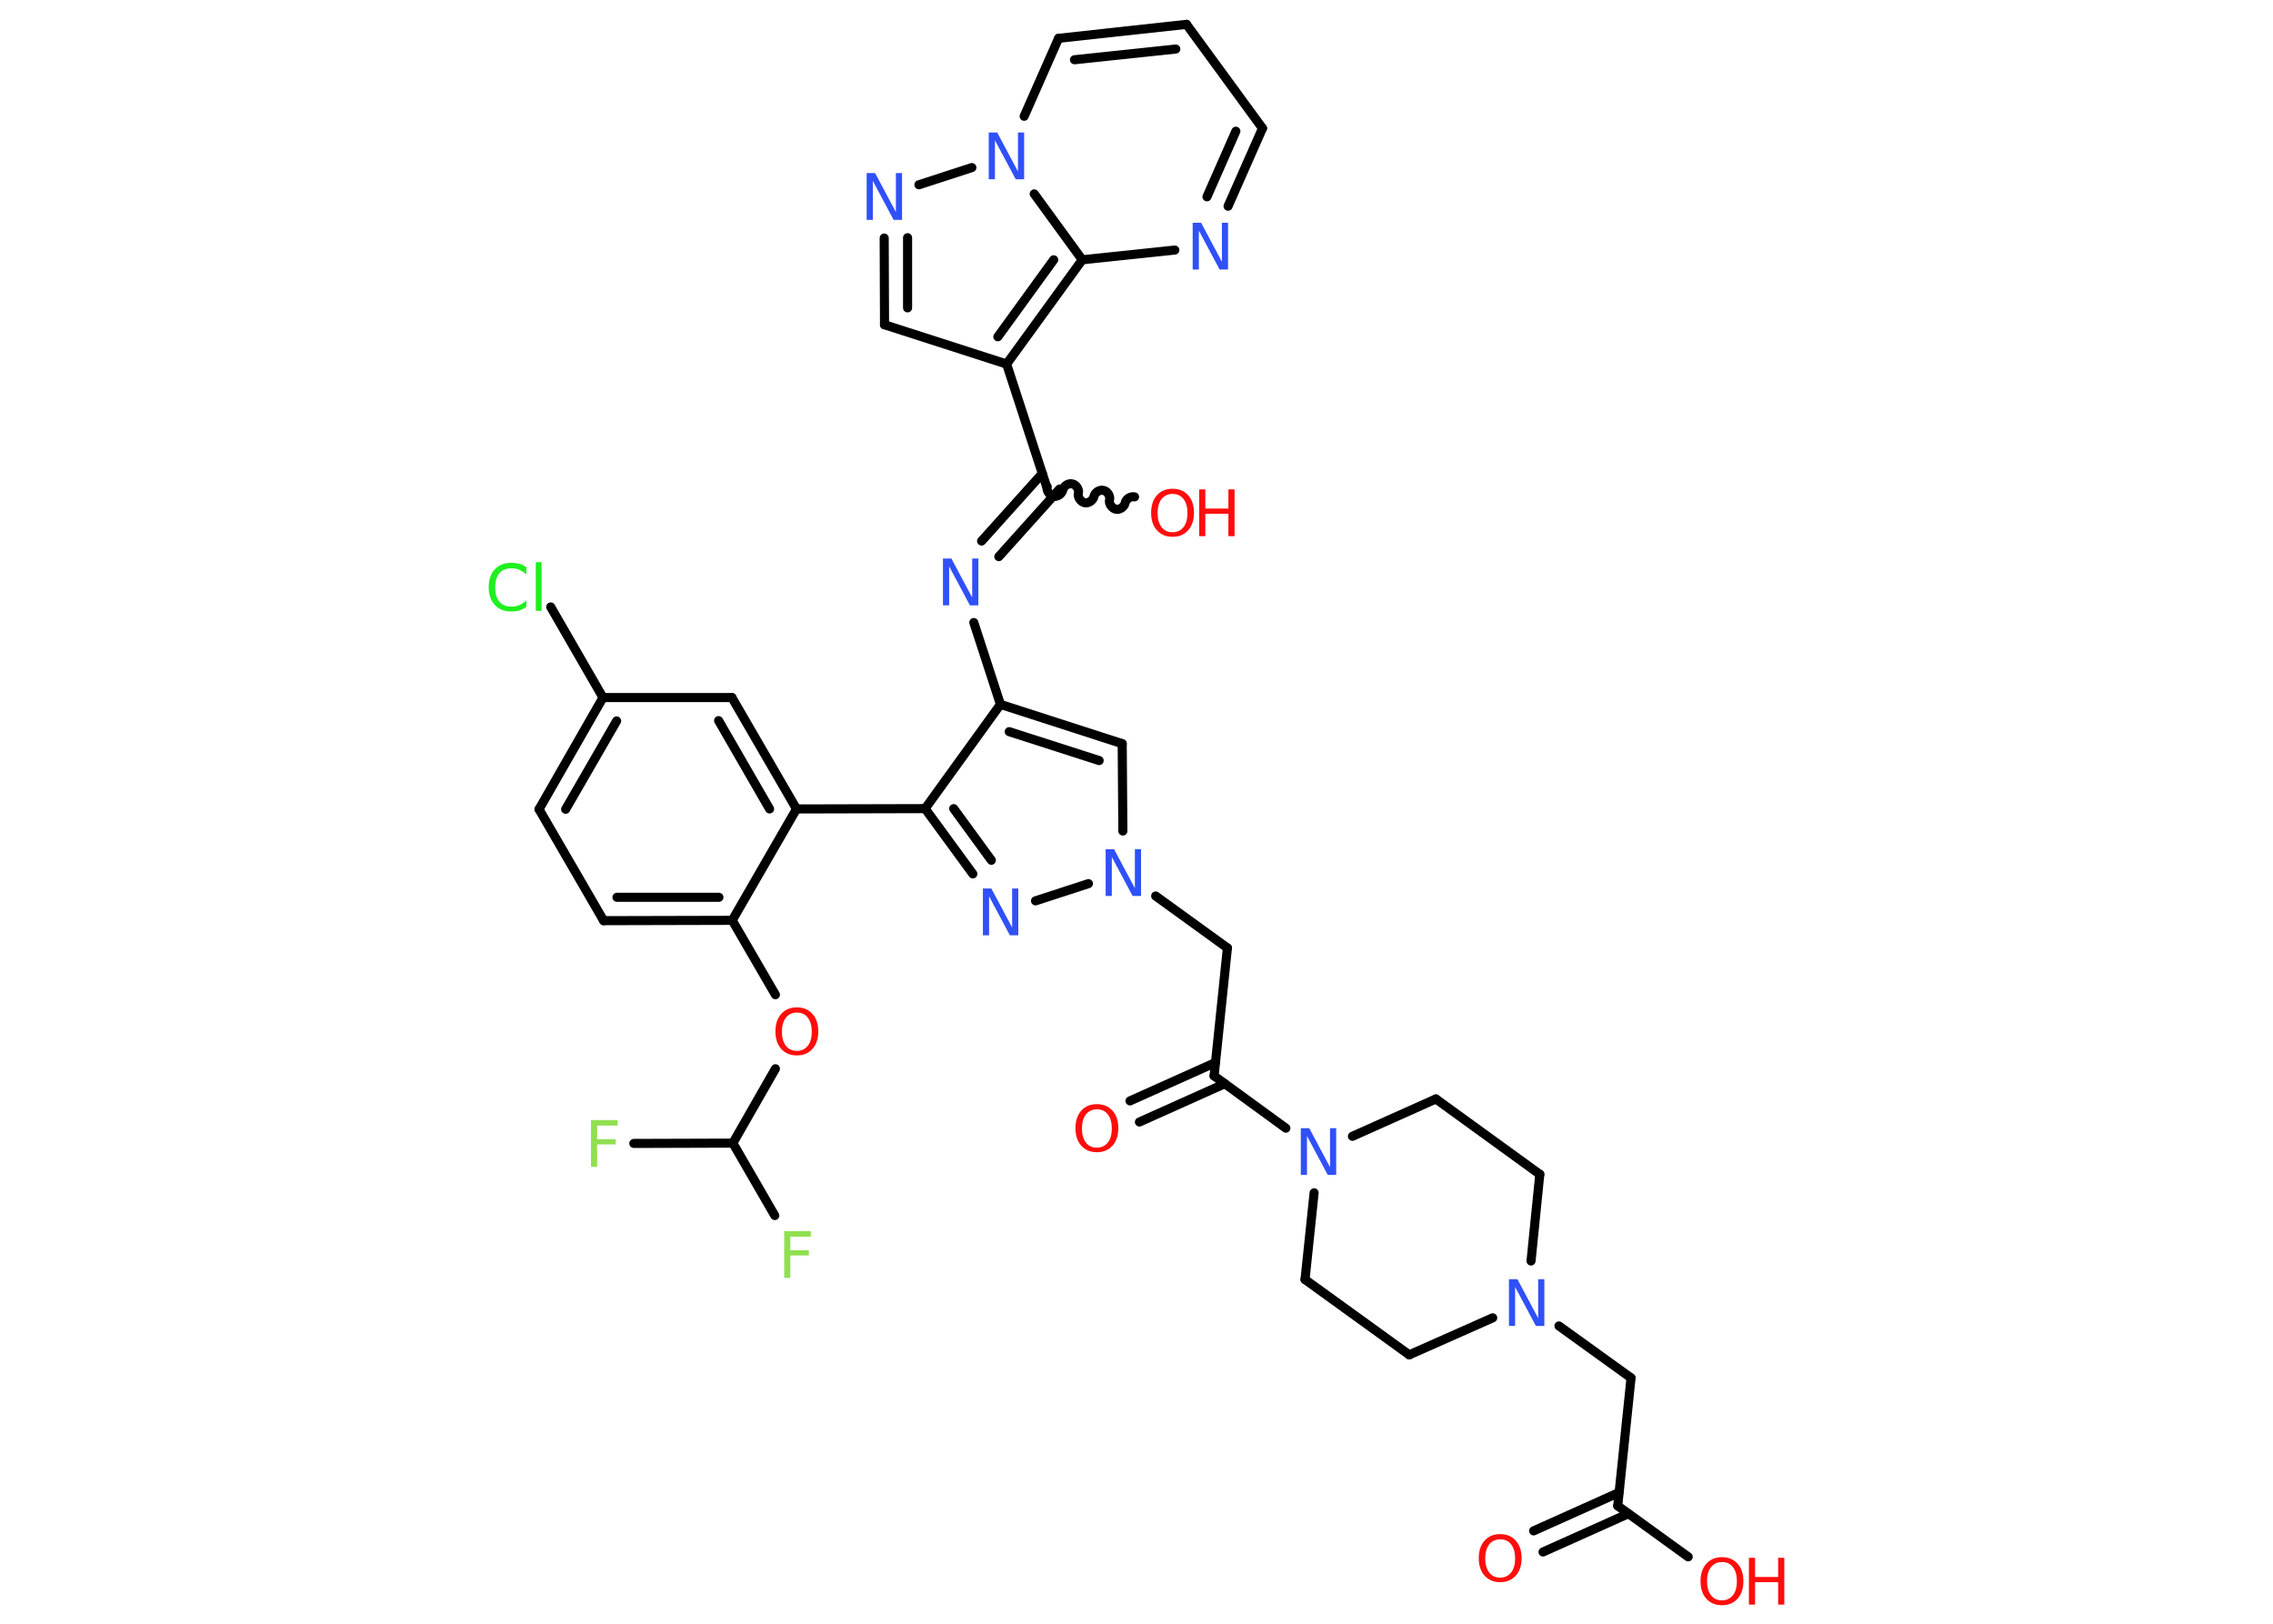 <?xml version='1.0' encoding='UTF-8'?>
<!DOCTYPE svg PUBLIC "-//W3C//DTD SVG 1.1//EN" "http://www.w3.org/Graphics/SVG/1.1/DTD/svg11.dtd">
<svg version='1.2' xmlns='http://www.w3.org/2000/svg' xmlns:xlink='http://www.w3.org/1999/xlink' width='70.0mm' height='50.0mm' viewBox='0 0 70.0 50.0'>
  <desc>Generated by the Chemistry Development Kit (http://github.com/cdk)</desc>
  <g stroke-linecap='round' stroke-linejoin='round' stroke='#000000' stroke-width='.28' fill='#3050F8'>
    <rect x='.0' y='.0' width='70.0' height='50.0' fill='#FFFFFF' stroke='none'/>
    <g id='mol1' class='mol'>
      <g id='mol1bnd1' class='bond'>
        <line x1='47.23' y1='47.14' x2='49.86' y2='45.96'/>
        <line x1='47.52' y1='47.79' x2='50.15' y2='46.61'/>
      </g>
      <line id='mol1bnd2' class='bond' x1='49.82' y1='46.37' x2='51.99' y2='47.94'/>
      <line id='mol1bnd3' class='bond' x1='49.82' y1='46.37' x2='50.23' y2='42.43'/>
      <line id='mol1bnd4' class='bond' x1='50.23' y1='42.43' x2='48.01' y2='40.83'/>
      <line id='mol1bnd5' class='bond' x1='47.15' y1='38.83' x2='47.42' y2='36.16'/>
      <line id='mol1bnd6' class='bond' x1='47.42' y1='36.16' x2='44.22' y2='33.84'/>
      <line id='mol1bnd7' class='bond' x1='44.22' y1='33.84' x2='41.65' y2='34.99'/>
      <line id='mol1bnd8' class='bond' x1='39.6' y1='34.74' x2='37.39' y2='33.13'/>
      <g id='mol1bnd9' class='bond'>
        <line x1='37.72' y1='33.37' x2='35.09' y2='34.55'/>
        <line x1='37.43' y1='32.72' x2='34.8' y2='33.9'/>
      </g>
      <line id='mol1bnd10' class='bond' x1='37.39' y1='33.13' x2='37.8' y2='29.19'/>
      <line id='mol1bnd11' class='bond' x1='37.8' y1='29.19' x2='35.59' y2='27.59'/>
      <line id='mol1bnd12' class='bond' x1='34.58' y1='25.59' x2='34.56' y2='22.9'/>
      <g id='mol1bnd13' class='bond'>
        <line x1='34.56' y1='22.9' x2='30.81' y2='21.69'/>
        <line x1='33.85' y1='23.42' x2='31.08' y2='22.53'/>
      </g>
      <line id='mol1bnd14' class='bond' x1='30.81' y1='21.69' x2='29.99' y2='19.17'/>
      <g id='mol1bnd15' class='bond'>
        <line x1='30.23' y1='16.66' x2='32.1' y2='14.58'/>
        <line x1='30.76' y1='17.14' x2='32.63' y2='15.06'/>
      </g>
      <path id='mol1bnd16' class='bond' d='M34.94 15.3c-.12 -.03 -.27 .07 -.29 .19c-.03 .12 -.17 .22 -.29 .19c-.12 -.03 -.22 -.17 -.19 -.29c.03 -.12 -.07 -.27 -.19 -.29c-.12 -.03 -.27 .07 -.29 .19c-.03 .12 -.17 .22 -.29 .19c-.12 -.03 -.22 -.17 -.19 -.29c.03 -.12 -.07 -.27 -.19 -.29c-.12 -.03 -.27 .07 -.29 .19c-.03 .12 -.17 .22 -.29 .19c-.12 -.03 -.22 -.17 -.19 -.29' fill='none' stroke='#000000' stroke-width='.28'/>
      <line id='mol1bnd17' class='bond' x1='32.23' y1='14.98' x2='31.0' y2='11.21'/>
      <line id='mol1bnd18' class='bond' x1='31.0' y1='11.21' x2='27.24' y2='10.0'/>
      <g id='mol1bnd19' class='bond'>
        <line x1='27.23' y1='7.33' x2='27.24' y2='10.0'/>
        <line x1='27.95' y1='7.32' x2='27.95' y2='9.48'/>
      </g>
      <line id='mol1bnd20' class='bond' x1='28.3' y1='5.69' x2='29.93' y2='5.16'/>
      <line id='mol1bnd21' class='bond' x1='31.54' y1='3.58' x2='32.6' y2='1.18'/>
      <g id='mol1bnd22' class='bond'>
        <line x1='36.54' y1='.75' x2='32.6' y2='1.18'/>
        <line x1='36.21' y1='1.51' x2='33.09' y2='1.84'/>
      </g>
      <line id='mol1bnd23' class='bond' x1='36.54' y1='.75' x2='38.88' y2='3.95'/>
      <g id='mol1bnd24' class='bond'>
        <line x1='37.82' y1='6.35' x2='38.88' y2='3.95'/>
        <line x1='37.17' y1='6.06' x2='38.06' y2='4.04'/>
      </g>
      <line id='mol1bnd25' class='bond' x1='36.18' y1='7.7' x2='33.33' y2='8.0'/>
      <g id='mol1bnd26' class='bond'>
        <line x1='31.0' y1='11.21' x2='33.33' y2='8.0'/>
        <line x1='30.73' y1='10.37' x2='32.45' y2='8.0'/>
      </g>
      <line id='mol1bnd27' class='bond' x1='31.85' y1='5.97' x2='33.33' y2='8.0'/>
      <line id='mol1bnd28' class='bond' x1='30.81' y1='21.69' x2='28.49' y2='24.9'/>
      <line id='mol1bnd29' class='bond' x1='28.49' y1='24.9' x2='24.53' y2='24.91'/>
      <g id='mol1bnd30' class='bond'>
        <line x1='24.53' y1='24.91' x2='22.54' y2='21.48'/>
        <line x1='23.7' y1='24.91' x2='22.13' y2='22.19'/>
      </g>
      <line id='mol1bnd31' class='bond' x1='22.54' y1='21.48' x2='18.57' y2='21.48'/>
      <line id='mol1bnd32' class='bond' x1='18.57' y1='21.48' x2='16.96' y2='18.69'/>
      <g id='mol1bnd33' class='bond'>
        <line x1='18.57' y1='21.48' x2='16.6' y2='24.92'/>
        <line x1='18.99' y1='22.2' x2='17.42' y2='24.92'/>
      </g>
      <line id='mol1bnd34' class='bond' x1='16.6' y1='24.92' x2='18.59' y2='28.35'/>
      <g id='mol1bnd35' class='bond'>
        <line x1='18.59' y1='28.35' x2='22.55' y2='28.34'/>
        <line x1='19.0' y1='27.63' x2='22.14' y2='27.63'/>
      </g>
      <line id='mol1bnd36' class='bond' x1='24.53' y1='24.91' x2='22.55' y2='28.34'/>
      <line id='mol1bnd37' class='bond' x1='22.55' y1='28.34' x2='23.88' y2='30.63'/>
      <line id='mol1bnd38' class='bond' x1='23.88' y1='32.91' x2='22.57' y2='35.2'/>
      <line id='mol1bnd39' class='bond' x1='22.57' y1='35.2' x2='19.52' y2='35.21'/>
      <line id='mol1bnd40' class='bond' x1='22.57' y1='35.2' x2='23.86' y2='37.43'/>
      <g id='mol1bnd41' class='bond'>
        <line x1='28.49' y1='24.9' x2='29.96' y2='26.91'/>
        <line x1='29.37' y1='24.9' x2='30.53' y2='26.49'/>
      </g>
      <line id='mol1bnd42' class='bond' x1='33.52' y1='27.21' x2='31.89' y2='27.74'/>
      <line id='mol1bnd43' class='bond' x1='40.47' y1='36.73' x2='40.19' y2='39.4'/>
      <line id='mol1bnd44' class='bond' x1='40.19' y1='39.4' x2='43.4' y2='41.72'/>
      <line id='mol1bnd45' class='bond' x1='45.97' y1='40.58' x2='43.4' y2='41.72'/>
      <path id='mol1atm1' class='atom' d='M46.2 47.4q-.21 .0 -.34 .16q-.12 .16 -.12 .43q.0 .27 .12 .43q.12 .16 .34 .16q.21 .0 .34 -.16q.12 -.16 .12 -.43q.0 -.27 -.12 -.43q-.12 -.16 -.34 -.16zM46.2 47.24q.3 .0 .48 .2q.18 .2 .18 .54q.0 .34 -.18 .54q-.18 .2 -.48 .2q-.3 .0 -.48 -.2q-.18 -.2 -.18 -.54q.0 -.34 .18 -.54q.18 -.2 .48 -.2z' stroke='none' fill='#FF0D0D'/>
      <g id='mol1atm3' class='atom'>
        <path d='M53.03 48.1q-.21 .0 -.34 .16q-.12 .16 -.12 .43q.0 .27 .12 .43q.12 .16 .34 .16q.21 .0 .34 -.16q.12 -.16 .12 -.43q.0 -.27 -.12 -.43q-.12 -.16 -.34 -.16zM53.03 47.95q.3 .0 .48 .2q.18 .2 .18 .54q.0 .34 -.18 .54q-.18 .2 -.48 .2q-.3 .0 -.48 -.2q-.18 -.2 -.18 -.54q.0 -.34 .18 -.54q.18 -.2 .48 -.2z' stroke='none' fill='#FF0D0D'/>
        <path d='M53.86 47.97h.19v.59h.71v-.59h.19v1.44h-.19v-.69h-.71v.69h-.19v-1.44z' stroke='none' fill='#FF0D0D'/>
      </g>
      <path id='mol1atm5' class='atom' d='M46.47 39.39h.26l.64 1.2v-1.2h.19v1.44h-.26l-.64 -1.2v1.2h-.19v-1.44z' stroke='none'/>
      <path id='mol1atm8' class='atom' d='M40.06 34.74h.26l.64 1.2v-1.2h.19v1.44h-.26l-.64 -1.2v1.2h-.19v-1.44z' stroke='none'/>
      <path id='mol1atm10' class='atom' d='M33.78 34.16q-.21 .0 -.34 .16q-.12 .16 -.12 .43q.0 .27 .12 .43q.12 .16 .34 .16q.21 .0 .34 -.16q.12 -.16 .12 -.43q.0 -.27 -.12 -.43q-.12 -.16 -.34 -.16zM33.78 34.0q.3 .0 .48 .2q.18 .2 .18 .54q.0 .34 -.18 .54q-.18 .2 -.48 .2q-.3 .0 -.48 -.2q-.18 -.2 -.18 -.54q.0 -.34 .18 -.54q.18 -.2 .48 -.2z' stroke='none' fill='#FF0D0D'/>
      <path id='mol1atm12' class='atom' d='M34.05 26.15h.26l.64 1.2v-1.2h.19v1.44h-.26l-.64 -1.2v1.2h-.19v-1.44z' stroke='none'/>
      <path id='mol1atm15' class='atom' d='M29.04 17.2h.26l.64 1.2v-1.2h.19v1.44h-.26l-.64 -1.2v1.2h-.19v-1.44z' stroke='none'/>
      <g id='mol1atm17' class='atom'>
        <path d='M36.11 15.21q-.21 .0 -.34 .16q-.12 .16 -.12 .43q.0 .27 .12 .43q.12 .16 .34 .16q.21 .0 .34 -.16q.12 -.16 .12 -.43q.0 -.27 -.12 -.43q-.12 -.16 -.34 -.16zM36.11 15.05q.3 .0 .48 .2q.18 .2 .18 .54q.0 .34 -.18 .54q-.18 .2 -.48 .2q-.3 .0 -.48 -.2q-.18 -.2 -.18 -.54q.0 -.34 .18 -.54q.18 -.2 .48 -.2z' stroke='none' fill='#FF0D0D'/>
        <path d='M36.93 15.07h.19v.59h.71v-.59h.19v1.44h-.19v-.69h-.71v.69h-.19v-1.44z' stroke='none' fill='#FF0D0D'/>
      </g>
      <path id='mol1atm20' class='atom' d='M26.69 5.33h.26l.64 1.2v-1.2h.19v1.44h-.26l-.64 -1.2v1.2h-.19v-1.44z' stroke='none'/>
      <path id='mol1atm21' class='atom' d='M30.45 4.08h.26l.64 1.2v-1.2h.19v1.44h-.26l-.64 -1.2v1.2h-.19v-1.44z' stroke='none'/>
      <path id='mol1atm25' class='atom' d='M36.73 6.86h.26l.64 1.2v-1.2h.19v1.44h-.26l-.64 -1.2v1.2h-.19v-1.44z' stroke='none'/>
      <path id='mol1atm31' class='atom' d='M16.21 17.48v.21q-.1 -.09 -.21 -.14q-.11 -.05 -.24 -.05q-.25 .0 -.38 .15q-.13 .15 -.13 .44q.0 .28 .13 .44q.13 .15 .38 .15q.13 .0 .24 -.05q.11 -.05 .21 -.14v.2q-.1 .07 -.22 .11q-.11 .03 -.24 .03q-.33 .0 -.51 -.2q-.19 -.2 -.19 -.55q.0 -.35 .19 -.55q.19 -.2 .51 -.2q.13 .0 .24 .03q.12 .03 .21 .1zM16.5 17.31h.18v1.5h-.18v-1.5z' stroke='none' fill='#1FF01F'/>
      <path id='mol1atm35' class='atom' d='M24.54 31.18q-.21 .0 -.34 .16q-.12 .16 -.12 .43q.0 .27 .12 .43q.12 .16 .34 .16q.21 .0 .34 -.16q.12 -.16 .12 -.43q.0 -.27 -.12 -.43q-.12 -.16 -.34 -.16zM24.54 31.02q.3 .0 .48 .2q.18 .2 .18 .54q.0 .34 -.18 .54q-.18 .2 -.48 .2q-.3 .0 -.48 -.2q-.18 -.2 -.18 -.54q.0 -.34 .18 -.54q.18 -.2 .48 -.2z' stroke='none' fill='#FF0D0D'/>
      <path id='mol1atm37' class='atom' d='M18.19 34.49h.83v.17h-.63v.42h.57v.16h-.57v.69h-.19v-1.44z' stroke='none' fill='#90E050'/>
      <path id='mol1atm38' class='atom' d='M24.14 37.91h.83v.17h-.63v.42h.57v.16h-.57v.69h-.19v-1.44z' stroke='none' fill='#90E050'/>
      <path id='mol1atm39' class='atom' d='M30.27 27.36h.26l.64 1.2v-1.2h.19v1.44h-.26l-.64 -1.2v1.2h-.19v-1.44z' stroke='none'/>
    </g>
  </g>
</svg>
